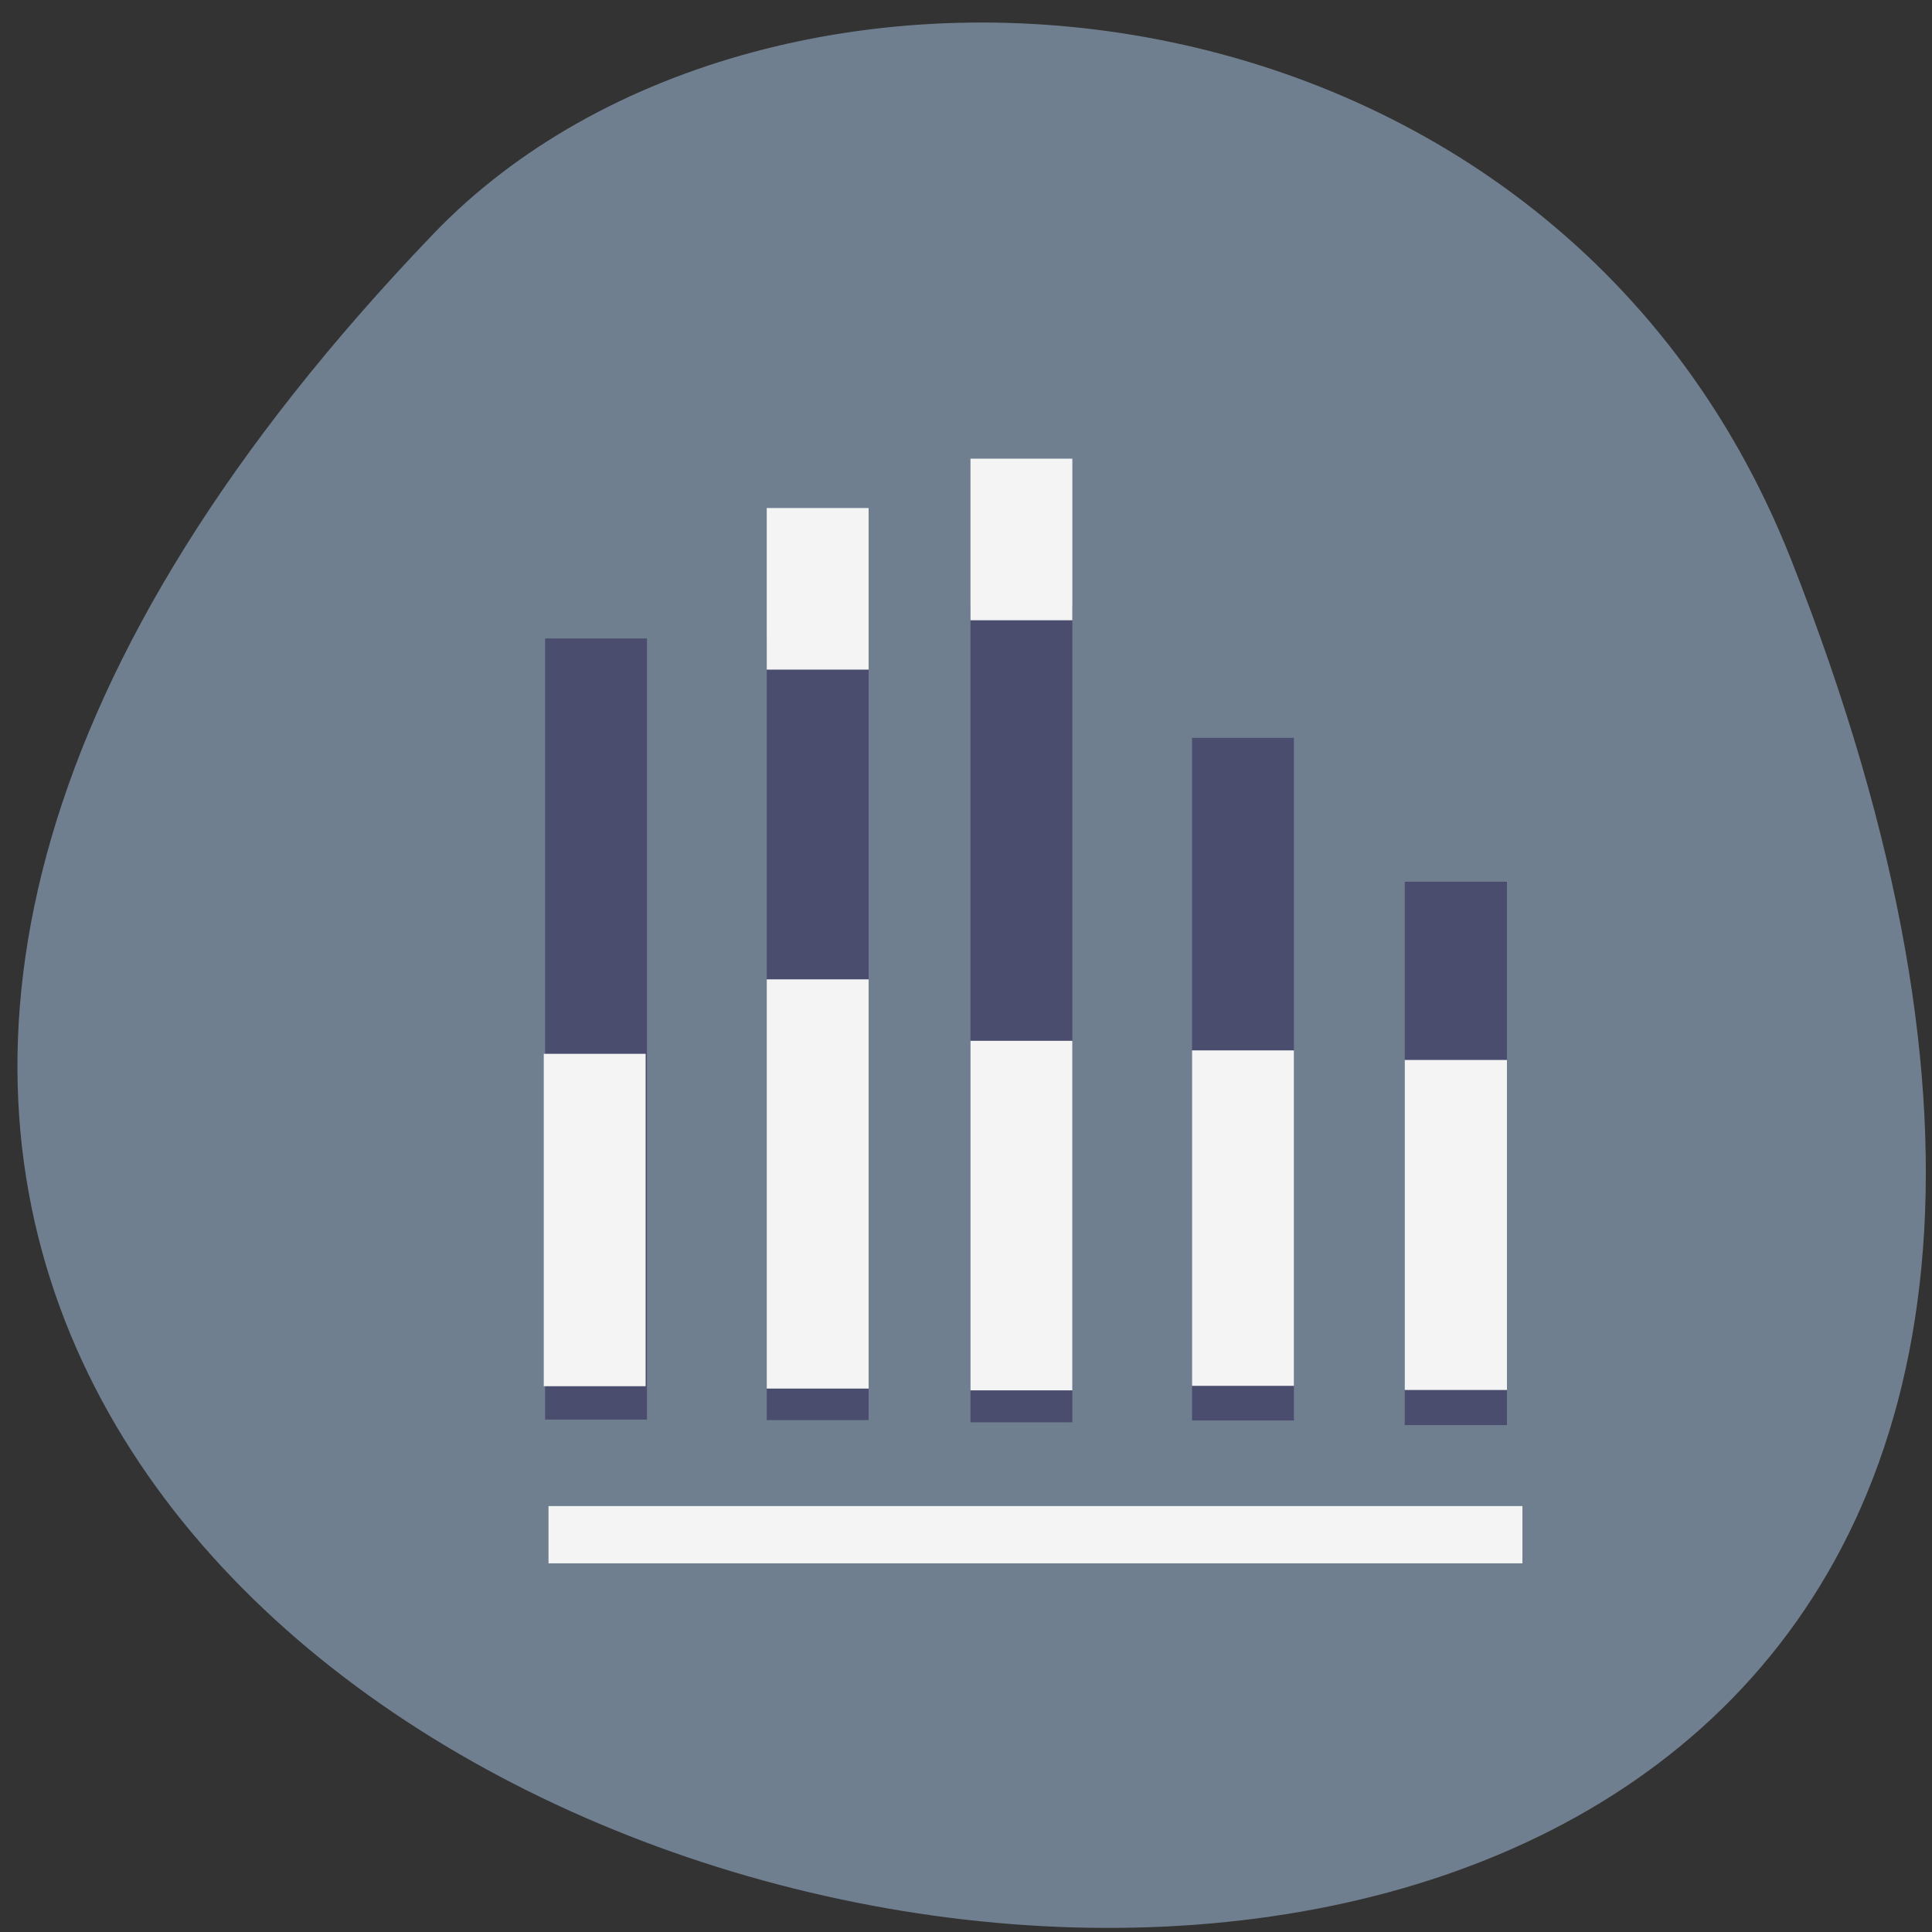 <svg xmlns="http://www.w3.org/2000/svg" viewBox="0 0 22 22"><rect x="0" y="0" width="22" height="22" fill="#333333" stroke="none"/><path d="m 20.395 6.371 c 10.188 25.805 -34.387 16.01 -15.457 -3.711 c 3.793 -3.949 12.711 -3.246 15.457 3.711" fill="#707f8f"/><g fill="#4b4d6f"><path d="m 17.16 10.04 h -1.164 v 6.188 h 1.164"/><path d="m 14.734 8.402 h -1.16 v 7.773 h 1.16"/><path d="m 12.211 6.891 h -1.16 v 9.305 h 1.16"/><path d="m 9.891 7.273 h -1.16 v 8.898 h 1.16"/><path d="m 7.367 7.27 h -1.16 v 8.895 h 1.16"/></g><g fill="#f4f4f4"><path d="m 17.16 12.07 h -1.164 v 3.758 h 1.164"/><path d="m 14.734 11.961 h -1.16 v 3.82 h 1.16"/><path d="m 12.211 11.852 h -1.16 v 3.98 h 1.16"/><path d="m 9.891 11.152 h -1.16 v 4.66 h 1.16"/><path d="m 7.352 12 h -1.16 v 3.785 h 1.16"/><path d="m 9.891 5.785 h -1.16 v 1.84 h 1.16"/><path d="m 12.211 5.223 h -1.16 v 1.84 h 1.16"/><path d="m 6.246 17.15 h 11.09 v 0.652 h -11.09"/></g></svg>